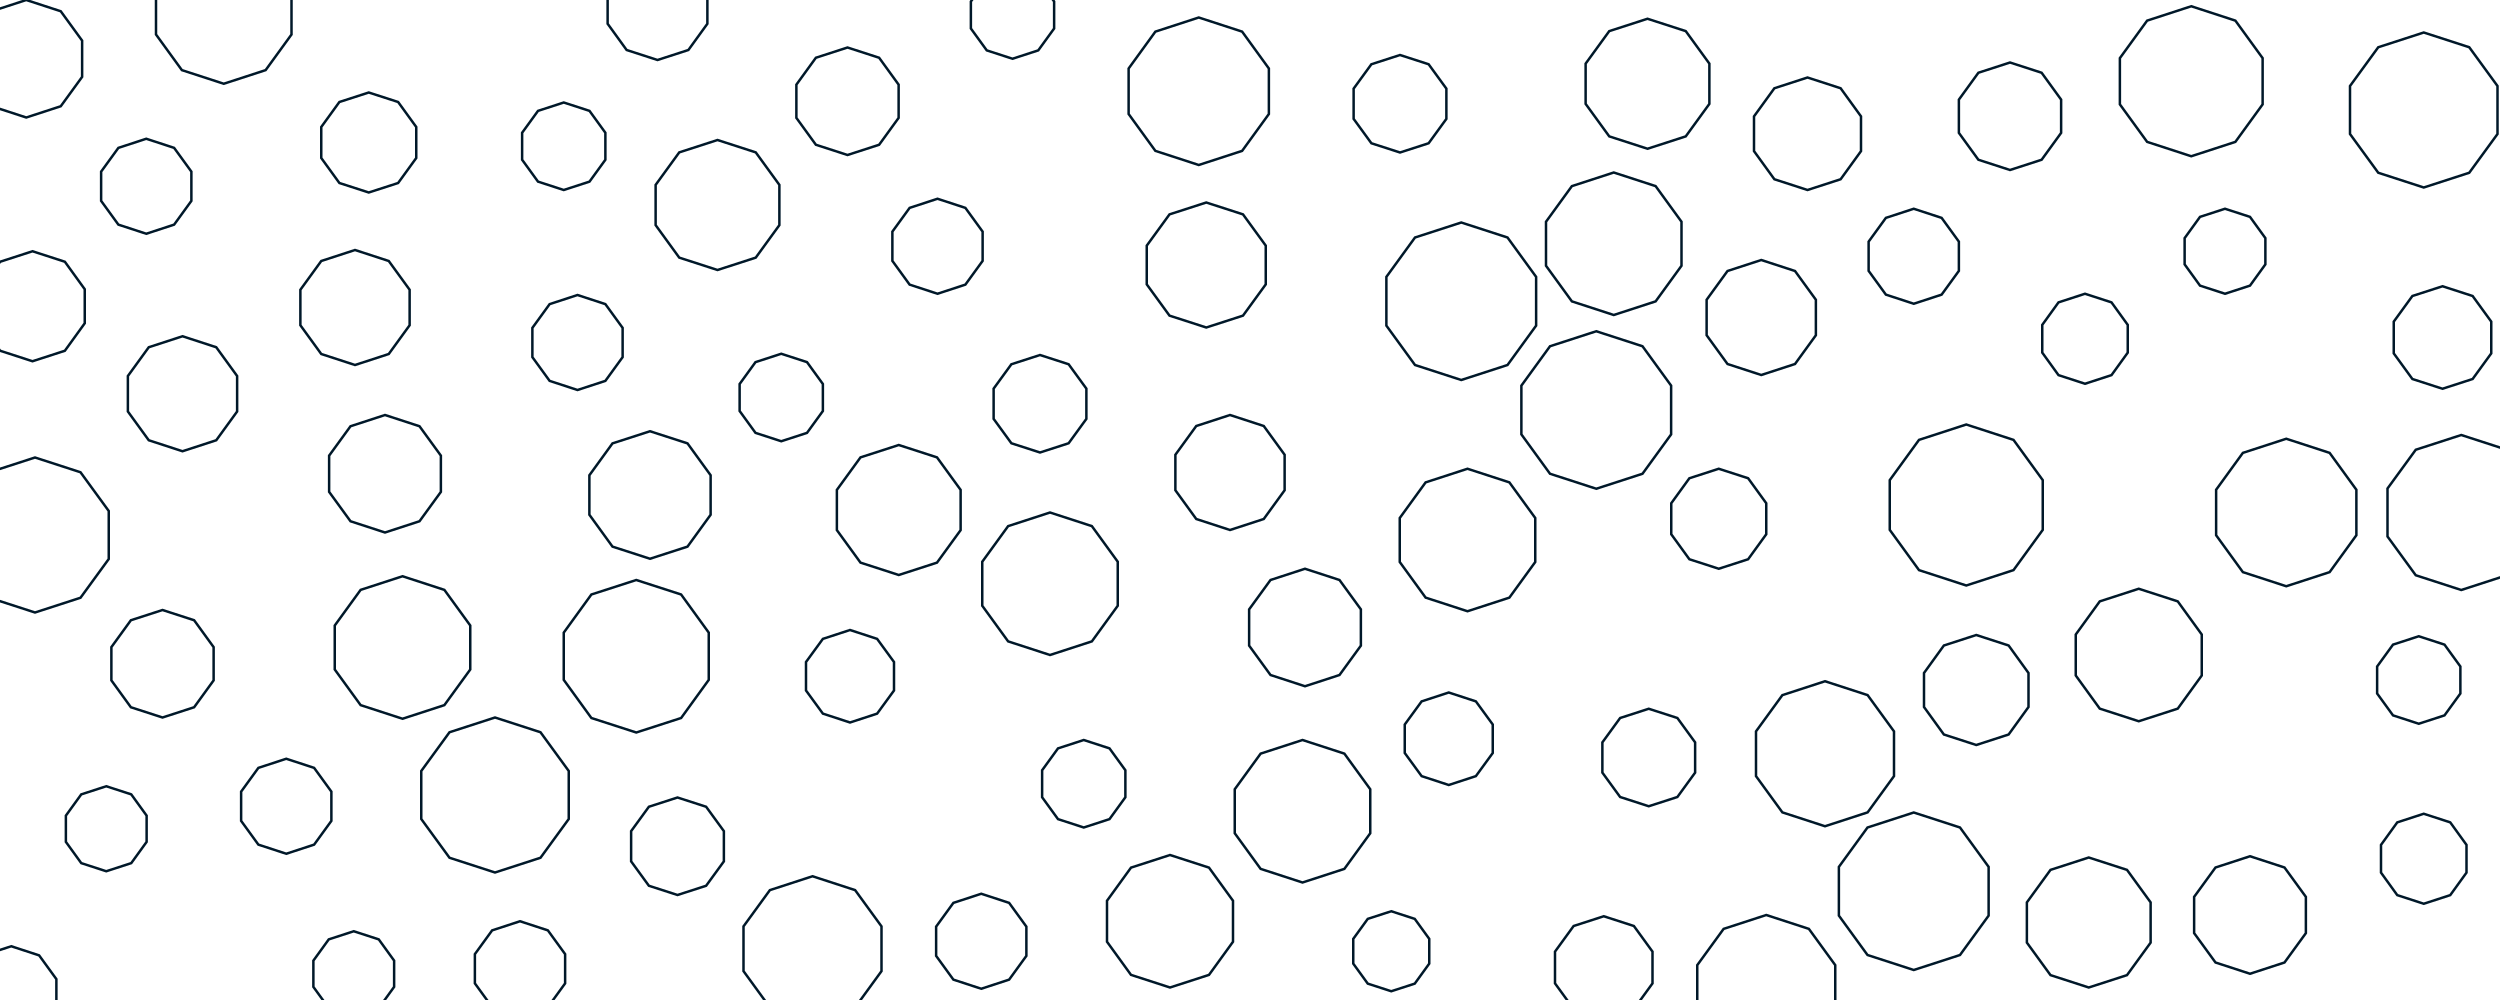 <svg id="visual" viewBox="0 0 2000 800" width="2000" height="800" xmlns="http://www.w3.org/2000/svg" xmlns:xlink="http://www.w3.org/1999/xlink" version="1.1"><rect width="2000" height="800" fill="#FFFFFF"></rect><g><g transform="translate(1573 404)"><path d="M0 -64.4L37.8 -52.1L61.2 -19.9L61.2 19.9L37.8 52.1L0 64.4L-37.8 52.1L-61.2 19.9L-61.2 -19.9L-37.8 -52.1Z" fill="none" stroke="#001829" stroke-width="2"></path></g><g transform="translate(1113 761)"><path d="M0 -32L18.8 -25.9L30.4 -9.9L30.4 9.9L18.8 25.9L0 32L-18.8 25.9L-30.4 9.9L-30.4 -9.9L-18.8 -25.9Z" fill="none" stroke="#001829" stroke-width="2"></path></g><g transform="translate(832 323)"><path d="M0 -39L22.9 -31.6L37.1 -12.1L37.1 12.1L22.9 31.6L0 39L-22.9 31.6L-37.1 12.1L-37.1 -12.1L-22.9 -31.6Z" stroke="#001829" fill="none" stroke-width="2"></path></g><g transform="translate(1042 649)"><path d="M0 -57L33.5 -46.1L54.2 -17.6L54.2 17.6L33.5 46.1L0 57L-33.5 46.1L-54.2 17.6L-54.2 -17.6L-33.5 -46.1Z" stroke="#001829" fill="none" stroke-width="2"></path></g><g transform="translate(462 274)"><path d="M0 -38L22.3 -30.7L36.1 -11.7L36.1 11.7L22.3 30.7L0 38L-22.3 30.7L-36.1 11.7L-36.1 -11.7L-22.3 -30.7Z" stroke="#001829" fill="none" stroke-width="2"></path></g><g transform="translate(520 396)"><path d="M0 -51L30 -41.3L48.5 -15.8L48.5 15.8L30 41.3L0 51L-30 41.3L-48.5 15.8L-48.5 -15.8L-30 -41.3Z" stroke="#001829" fill="none" stroke-width="2"></path></g><g transform="translate(680 541)"><path d="M0 -37L21.7 -29.9L35.2 -11.4L35.2 11.4L21.7 29.9L0 37L-21.7 29.9L-35.2 11.4L-35.2 -11.4L-21.7 -29.9Z" stroke="#001829" fill="none" stroke-width="2"></path></g><g transform="translate(1935 544)"><path d="M0 -35L20.6 -28.3L33.3 -10.8L33.3 10.8L20.6 28.3L0 35L-20.6 28.3L-33.3 10.8L-33.3 -10.8L-20.6 -28.3Z" stroke="#001829" fill="none" stroke-width="2"></path></g><g transform="translate(28 428)"><path d="M0 -62L36.4 -50.2L59 -19.2L59 19.2L36.4 50.2L0 62L-36.4 50.2L-59 19.2L-59 -19.2L-36.4 -50.2Z" stroke="#001829" fill="none" stroke-width="2"></path></g><g transform="translate(678 81)"><path d="M0 -43L25.3 -34.8L40.9 -13.3L40.9 13.3L25.3 34.8L0 43L-25.3 34.8L-40.9 13.3L-40.9 -13.3L-25.3 -34.8Z" stroke="#001829" fill="none" stroke-width="2"></path></g><g transform="translate(1159 591)"><path d="M0 -37L21.7 -29.9L35.2 -11.4L35.2 11.4L21.7 29.9L0 37L-21.7 29.9L-35.2 11.4L-35.2 -11.4L-21.7 -29.9Z" stroke="#001829" fill="none" stroke-width="2"></path></g><g transform="translate(1800 732)"><path d="M0 -47L27.6 -38L44.7 -14.5L44.7 14.5L27.6 38L0 47L-27.6 38L-44.7 14.5L-44.7 -14.5L-27.6 -38Z" stroke="#001829" fill="none" stroke-width="2"></path></g><g transform="translate(1169 241)"><path d="M0 -63L37 -51L59.9 -19.5L59.9 19.5L37 51L0 63L-37 51L-59.9 19.5L-59.9 -19.5L-37 -51Z" stroke="#001829" fill="none" stroke-width="2"></path></g><g transform="translate(1120 83)"><path d="M0 -39L22.9 -31.6L37.1 -12.1L37.1 12.1L22.9 31.6L0 39L-22.9 31.6L-37.1 12.1L-37.1 -12.1L-22.9 -31.6Z" stroke="#001829" fill="none" stroke-width="2"></path></g><g transform="translate(229 645)"><path d="M0 -38L22.3 -30.7L36.1 -11.7L36.1 11.7L22.3 30.7L0 38L-22.3 30.7L-36.1 11.7L-36.1 -11.7L-22.3 -30.7Z" stroke="#001829" fill="none" stroke-width="2"></path></g><g transform="translate(625 318)"><path d="M0 -35L20.6 -28.3L33.3 -10.8L33.3 10.8L20.6 28.3L0 35L-20.6 28.3L-33.3 10.8L-33.3 -10.8L-20.6 -28.3Z" stroke="#001829" fill="none" stroke-width="2"></path></g><g transform="translate(283 779)"><path d="M0 -34L20 -27.5L32.3 -10.5L32.3 10.5L20 27.5L0 34L-20 27.5L-32.3 10.5L-32.3 -10.5L-20 -27.5Z" stroke="#001829" fill="none" stroke-width="2"></path></g><g transform="translate(308 379)"><path d="M0 -47L27.6 -38L44.7 -14.5L44.7 14.5L27.6 38L0 47L-27.6 38L-44.7 14.5L-44.7 -14.5L-27.6 -38Z" stroke="#001829" fill="none" stroke-width="2"></path></g><g transform="translate(179 10)"><path d="M0 -57L33.5 -46.1L54.2 -17.6L54.2 17.6L33.5 46.1L0 57L-33.5 46.1L-54.2 17.6L-54.2 -17.6L-33.5 -46.1Z" stroke="#001829" fill="none" stroke-width="2"></path></g><g transform="translate(1460 603)"><path d="M0 -58L34.1 -46.9L55.2 -17.9L55.2 17.9L34.1 46.9L0 58L-34.1 46.9L-55.2 17.9L-55.2 -17.9L-34.1 -46.9Z" stroke="#001829" fill="none" stroke-width="2"></path></g><g transform="translate(574 164)"><path d="M0 -52L30.6 -42.1L49.5 -16.1L49.5 16.1L30.6 42.1L0 52L-30.6 42.1L-49.5 16.1L-49.5 -16.1L-30.6 -42.1Z" stroke="#001829" fill="none" stroke-width="2"></path></g><g transform="translate(396 636)"><path d="M0 -62L36.4 -50.2L59 -19.2L59 19.2L36.4 50.2L0 62L-36.4 50.2L-59 19.2L-59 -19.2L-36.4 -50.2Z" stroke="#001829" fill="none" stroke-width="2"></path></g><g transform="translate(1319 606)"><path d="M0 -39L22.9 -31.6L37.1 -12.1L37.1 12.1L22.9 31.6L0 39L-22.9 31.6L-37.1 12.1L-37.1 -12.1L-22.9 -31.6Z" stroke="#001829" fill="none" stroke-width="2"></path></g><g transform="translate(416 775)"><path d="M0 -38L22.3 -30.7L36.1 -11.7L36.1 11.7L22.3 30.7L0 38L-22.3 30.7L-36.1 11.7L-36.1 -11.7L-22.3 -30.7Z" stroke="#001829" fill="none" stroke-width="2"></path></g><g transform="translate(965 212)"><path d="M0 -50L29.4 -40.5L47.6 -15.5L47.6 15.5L29.4 40.5L0 50L-29.4 40.5L-47.6 15.5L-47.6 -15.5L-29.4 -40.5Z" stroke="#001829" fill="none" stroke-width="2"></path></g><g transform="translate(1608 93)"><path d="M0 -43L25.3 -34.8L40.9 -13.3L40.9 13.3L25.3 34.8L0 43L-25.3 34.8L-40.9 13.3L-40.9 -13.3L-25.3 -34.8Z" stroke="#001829" fill="none" stroke-width="2"></path></g><g transform="translate(1711 524)"><path d="M0 -53L31.2 -42.9L50.4 -16.4L50.4 16.4L31.2 42.9L0 53L-31.2 42.9L-50.4 16.4L-50.4 -16.4L-31.2 -42.9Z" stroke="#001829" fill="none" stroke-width="2"></path></g><g transform="translate(1375 415)"><path d="M0 -40L23.5 -32.4L38 -12.4L38 12.4L23.5 32.4L0 40L-23.5 32.4L-38 12.4L-38 -12.4L-23.5 -32.4Z" stroke="#001829" fill="none" stroke-width="2"></path></g><g transform="translate(867 627)"><path d="M0 -35L20.6 -28.3L33.3 -10.8L33.3 10.8L20.6 28.3L0 35L-20.6 28.3L-33.3 10.8L-33.3 -10.8L-20.6 -28.3Z" stroke="#001829" fill="none" stroke-width="2"></path></g><g transform="translate(1318 67)"><path d="M0 -52L30.6 -42.1L49.5 -16.1L49.5 16.1L30.6 42.1L0 52L-30.6 42.1L-49.5 16.1L-49.5 -16.1L-30.6 -42.1Z" stroke="#001829" fill="none" stroke-width="2"></path></g><g transform="translate(1939 88)"><path d="M0 -62L36.4 -50.2L59 -19.2L59 19.2L36.4 50.2L0 62L-36.4 50.2L-59 19.2L-59 -19.2L-36.4 -50.2Z" stroke="#001829" fill="none" stroke-width="2"></path></g><g transform="translate(650 759)"><path d="M0 -58L34.1 -46.9L55.2 -17.9L55.2 17.9L34.1 46.9L0 58L-34.1 46.9L-55.2 17.9L-55.2 -17.9L-34.1 -46.9Z" stroke="#001829" fill="none" stroke-width="2"></path></g><g transform="translate(117 149)"><path d="M0 -38L22.3 -30.7L36.1 -11.7L36.1 11.7L22.3 30.7L0 38L-22.3 30.7L-36.1 11.7L-36.1 -11.7L-22.3 -30.7Z" stroke="#001829" fill="none" stroke-width="2"></path></g><g transform="translate(936 737)"><path d="M0 -53L31.2 -42.9L50.4 -16.4L50.4 16.4L31.2 42.9L0 53L-31.2 42.9L-50.4 16.4L-50.4 -16.4L-31.2 -42.9Z" stroke="#001829" fill="none" stroke-width="2"></path></g><g transform="translate(85 663)"><path d="M0 -34L20 -27.5L32.3 -10.5L32.3 10.5L20 27.5L0 34L-20 27.5L-32.3 10.5L-32.3 -10.5L-20 -27.5Z" stroke="#001829" fill="none" stroke-width="2"></path></g><g transform="translate(1668 271)"><path d="M0 -36L21.2 -29.1L34.2 -11.1L34.2 11.1L21.2 29.1L0 36L-21.2 29.1L-34.2 11.1L-34.2 -11.1L-21.2 -29.1Z" stroke="#001829" fill="none" stroke-width="2"></path></g><g transform="translate(1753 65)"><path d="M0 -60L35.3 -48.5L57.1 -18.5L57.1 18.5L35.3 48.5L0 60L-35.3 48.5L-57.1 18.5L-57.1 -18.5L-35.3 -48.5Z" stroke="#001829" fill="none" stroke-width="2"></path></g><g transform="translate(1044 502)"><path d="M0 -47L27.6 -38L44.7 -14.5L44.7 14.5L27.6 38L0 47L-27.6 38L-44.7 14.5L-44.7 -14.5L-27.6 -38Z" stroke="#001829" fill="none" stroke-width="2"></path></g><g transform="translate(1671 738)"><path d="M0 -52L30.6 -42.1L49.5 -16.1L49.5 16.1L30.6 42.1L0 52L-30.6 42.1L-49.5 16.1L-49.5 -16.1L-30.6 -42.1Z" stroke="#001829" fill="none" stroke-width="2"></path></g><g transform="translate(509 525)"><path d="M0 -61L35.9 -49.4L58 -18.9L58 18.9L35.9 49.4L0 61L-35.9 49.4L-58 18.9L-58 -18.9L-35.9 -49.4Z" stroke="#001829" fill="none" stroke-width="2"></path></g><g transform="translate(984 378)"><path d="M0 -46L27 -37.2L43.7 -14.2L43.7 14.2L27 37.2L0 46L-27 37.2L-43.7 14.2L-43.7 -14.2L-27 -37.2Z" stroke="#001829" fill="none" stroke-width="2"></path></g><g transform="translate(542 677)"><path d="M0 -39L22.9 -31.6L37.1 -12.1L37.1 12.1L22.9 31.6L0 39L-22.9 31.6L-37.1 12.1L-37.1 -12.1L-22.9 -31.6Z" stroke="#001829" fill="none" stroke-width="2"></path></g><g transform="translate(26 245)"><path d="M0 -44L25.9 -35.6L41.8 -13.6L41.8 13.6L25.9 35.6L0 44L-25.9 35.6L-41.8 13.6L-41.8 -13.6L-25.9 -35.6Z" stroke="#001829" fill="none" stroke-width="2"></path></g><g transform="translate(1780 201)"><path d="M0 -34L20 -27.5L32.3 -10.5L32.3 10.5L20 27.5L0 34L-20 27.5L-32.3 10.5L-32.3 -10.5L-20 -27.5Z" stroke="#001829" fill="none" stroke-width="2"></path></g><g transform="translate(295 114)"><path d="M0 -40L23.5 -32.4L38 -12.4L38 12.4L23.5 32.4L0 40L-23.5 32.4L-38 12.4L-38 -12.4L-23.5 -32.4Z" stroke="#001829" fill="none" stroke-width="2"></path></g><g transform="translate(840 467)"><path d="M0 -57L33.5 -46.1L54.2 -17.6L54.2 17.6L33.5 46.1L0 57L-33.5 46.1L-54.2 17.6L-54.2 -17.6L-33.5 -46.1Z" stroke="#001829" fill="none" stroke-width="2"></path></g><g transform="translate(1954 270)"><path d="M0 -41L24.1 -33.2L39 -12.7L39 12.7L24.1 33.2L0 41L-24.1 33.2L-39 12.7L-39 -12.7L-24.1 -33.2Z" stroke="#001829" fill="none" stroke-width="2"></path></g><g transform="translate(750 197)"><path d="M0 -38L22.3 -30.7L36.1 -11.7L36.1 11.7L22.3 30.7L0 38L-22.3 30.7L-36.1 11.7L-36.1 -11.7L-22.3 -30.7Z" stroke="#001829" fill="none" stroke-width="2"></path></g><g transform="translate(1409 254)"><path d="M0 -46L27 -37.2L43.7 -14.2L43.7 14.2L27 37.2L0 46L-27 37.2L-43.7 14.2L-43.7 -14.2L-27 -37.2Z" stroke="#001829" fill="none" stroke-width="2"></path></g><g transform="translate(1829 410)"><path d="M0 -59L34.7 -47.7L56.1 -18.2L56.1 18.2L34.7 47.7L0 59L-34.7 47.7L-56.1 18.2L-56.1 -18.2L-34.7 -47.7Z" stroke="#001829" fill="none" stroke-width="2"></path></g><g transform="translate(1174 432)"><path d="M0 -57L33.5 -46.1L54.2 -17.6L54.2 17.6L33.5 46.1L0 57L-33.5 46.1L-54.2 17.6L-54.2 -17.6L-33.5 -46.1Z" stroke="#001829" fill="none" stroke-width="2"></path></g><g transform="translate(1446 107)"><path d="M0 -45L26.5 -36.4L42.8 -13.9L42.8 13.9L26.5 36.4L0 45L-26.5 36.4L-42.8 13.9L-42.8 -13.9L-26.5 -36.4Z" stroke="#001829" fill="none" stroke-width="2"></path></g><g transform="translate(810 12)"><path d="M0 -35L20.6 -28.3L33.3 -10.8L33.3 10.8L20.6 28.3L0 35L-20.6 28.3L-33.3 10.8L-33.3 -10.8L-20.6 -28.3Z" stroke="#001829" fill="none" stroke-width="2"></path></g><g transform="translate(719 408)"><path d="M0 -52L30.6 -42.1L49.5 -16.1L49.5 16.1L30.6 42.1L0 52L-30.6 42.1L-49.5 16.1L-49.5 -16.1L-30.6 -42.1Z" stroke="#001829" fill="none" stroke-width="2"></path></g><g transform="translate(146 315)"><path d="M0 -46L27 -37.2L43.7 -14.2L43.7 14.2L27 37.2L0 46L-27 37.2L-43.7 14.2L-43.7 -14.2L-27 -37.2Z" stroke="#001829" fill="none" stroke-width="2"></path></g><g transform="translate(1531 713)"><path d="M0 -63L37 -51L59.9 -19.5L59.9 19.5L37 51L0 63L-37 51L-59.9 19.5L-59.9 -19.5L-37 -51Z" stroke="#001829" fill="none" stroke-width="2"></path></g><g transform="translate(959 73)"><path d="M0 -59L34.7 -47.7L56.1 -18.2L56.1 18.2L34.7 47.7L0 59L-34.7 47.7L-56.1 18.2L-56.1 -18.2L-34.7 -47.7Z" stroke="#001829" fill="none" stroke-width="2"></path></g><g transform="translate(130 531)"><path d="M0 -43L25.3 -34.8L40.9 -13.3L40.9 13.3L25.3 34.8L0 43L-25.3 34.8L-40.9 13.3L-40.9 -13.3L-25.3 -34.8Z" stroke="#001829" fill="none" stroke-width="2"></path></g><g transform="translate(451 117)"><path d="M0 -35L20.6 -28.3L33.3 -10.8L33.3 10.8L20.6 28.3L0 35L-20.6 28.3L-33.3 10.8L-33.3 -10.8L-20.6 -28.3Z" stroke="#001829" fill="none" stroke-width="2"></path></g><g transform="translate(21 47)"><path d="M0 -47L27.6 -38L44.7 -14.5L44.7 14.5L27.6 38L0 47L-27.6 38L-44.7 14.5L-44.7 -14.5L-27.6 -38Z" stroke="#001829" fill="none" stroke-width="2"></path></g><g transform="translate(1413 790)"><path d="M0 -58L34.1 -46.9L55.2 -17.9L55.2 17.9L34.1 46.9L0 58L-34.1 46.9L-55.2 17.9L-55.2 -17.9L-34.1 -46.9Z" stroke="#001829" fill="none" stroke-width="2"></path></g><g transform="translate(785 753)"><path d="M0 -38L22.3 -30.7L36.1 -11.7L36.1 11.7L22.3 30.7L0 38L-22.3 30.7L-36.1 11.7L-36.1 -11.7L-22.3 -30.7Z" stroke="#001829" fill="none" stroke-width="2"></path></g><g transform="translate(1969 410)"><path d="M0 -62L36.4 -50.2L59 -19.2L59 19.2L36.4 50.2L0 62L-36.4 50.2L-59 19.2L-59 -19.2L-36.4 -50.2Z" stroke="#001829" fill="none" stroke-width="2"></path></g><g transform="translate(1283 774)"><path d="M0 -41L24.1 -33.2L39 -12.7L39 12.7L24.1 33.2L0 41L-24.1 33.2L-39 12.7L-39 -12.7L-24.1 -33.2Z" stroke="#001829" fill="none" stroke-width="2"></path></g><g transform="translate(1939 687)"><path d="M0 -36L21.2 -29.1L34.2 -11.1L34.2 11.1L21.2 29.1L0 36L-21.2 29.1L-34.2 11.1L-34.2 -11.1L-21.2 -29.1Z" stroke="#001829" fill="none" stroke-width="2"></path></g><g transform="translate(284 246)"><path d="M0 -46L27 -37.2L43.7 -14.2L43.7 14.2L27 37.2L0 46L-27 37.2L-43.7 14.2L-43.7 -14.2L-27 -37.2Z" stroke="#001829" fill="none" stroke-width="2"></path></g><g transform="translate(322 518)"><path d="M0 -57L33.5 -46.1L54.2 -17.6L54.2 17.6L33.5 46.1L0 57L-33.5 46.1L-54.2 17.6L-54.2 -17.6L-33.5 -46.1Z" stroke="#001829" fill="none" stroke-width="2"></path></g><g transform="translate(9 795)"><path d="M0 -38L22.3 -30.7L36.1 -11.7L36.1 11.7L22.3 30.7L0 38L-22.3 30.7L-36.1 11.7L-36.1 -11.7L-22.3 -30.7Z" stroke="#001829" fill="none" stroke-width="2"></path></g><g transform="translate(1531 205)"><path d="M0 -38L22.3 -30.7L36.1 -11.7L36.1 11.7L22.3 30.7L0 38L-22.3 30.7L-36.1 11.7L-36.1 -11.7L-22.3 -30.7Z" stroke="#001829" fill="none" stroke-width="2"></path></g><g transform="translate(1291 195)"><path d="M0 -57L33.5 -46.1L54.2 -17.6L54.2 17.6L33.5 46.1L0 57L-33.5 46.1L-54.2 17.6L-54.2 -17.6L-33.5 -46.1Z" stroke="#001829" fill="none" stroke-width="2"></path></g><g transform="translate(1581 552)"><path d="M0 -44L25.9 -35.6L41.8 -13.6L41.8 13.6L25.9 35.6L0 44L-25.9 35.6L-41.8 13.6L-41.8 -13.6L-25.9 -35.6Z" stroke="#001829" fill="none" stroke-width="2"></path></g><g transform="translate(1277 328)"><path d="M0 -63L37 -51L59.9 -19.5L59.9 19.5L37 51L0 63L-37 51L-59.9 19.5L-59.9 -19.5L-37 -51Z" stroke="#001829" fill="none" stroke-width="2"></path></g><g transform="translate(526 6)"><path d="M0 -42L24.7 -34L39.9 -13L39.9 13L24.7 34L0 42L-24.7 34L-39.9 13L-39.9 -13L-24.7 -34Z" stroke="#001829" fill="none" stroke-width="2"></path></g></g></svg>